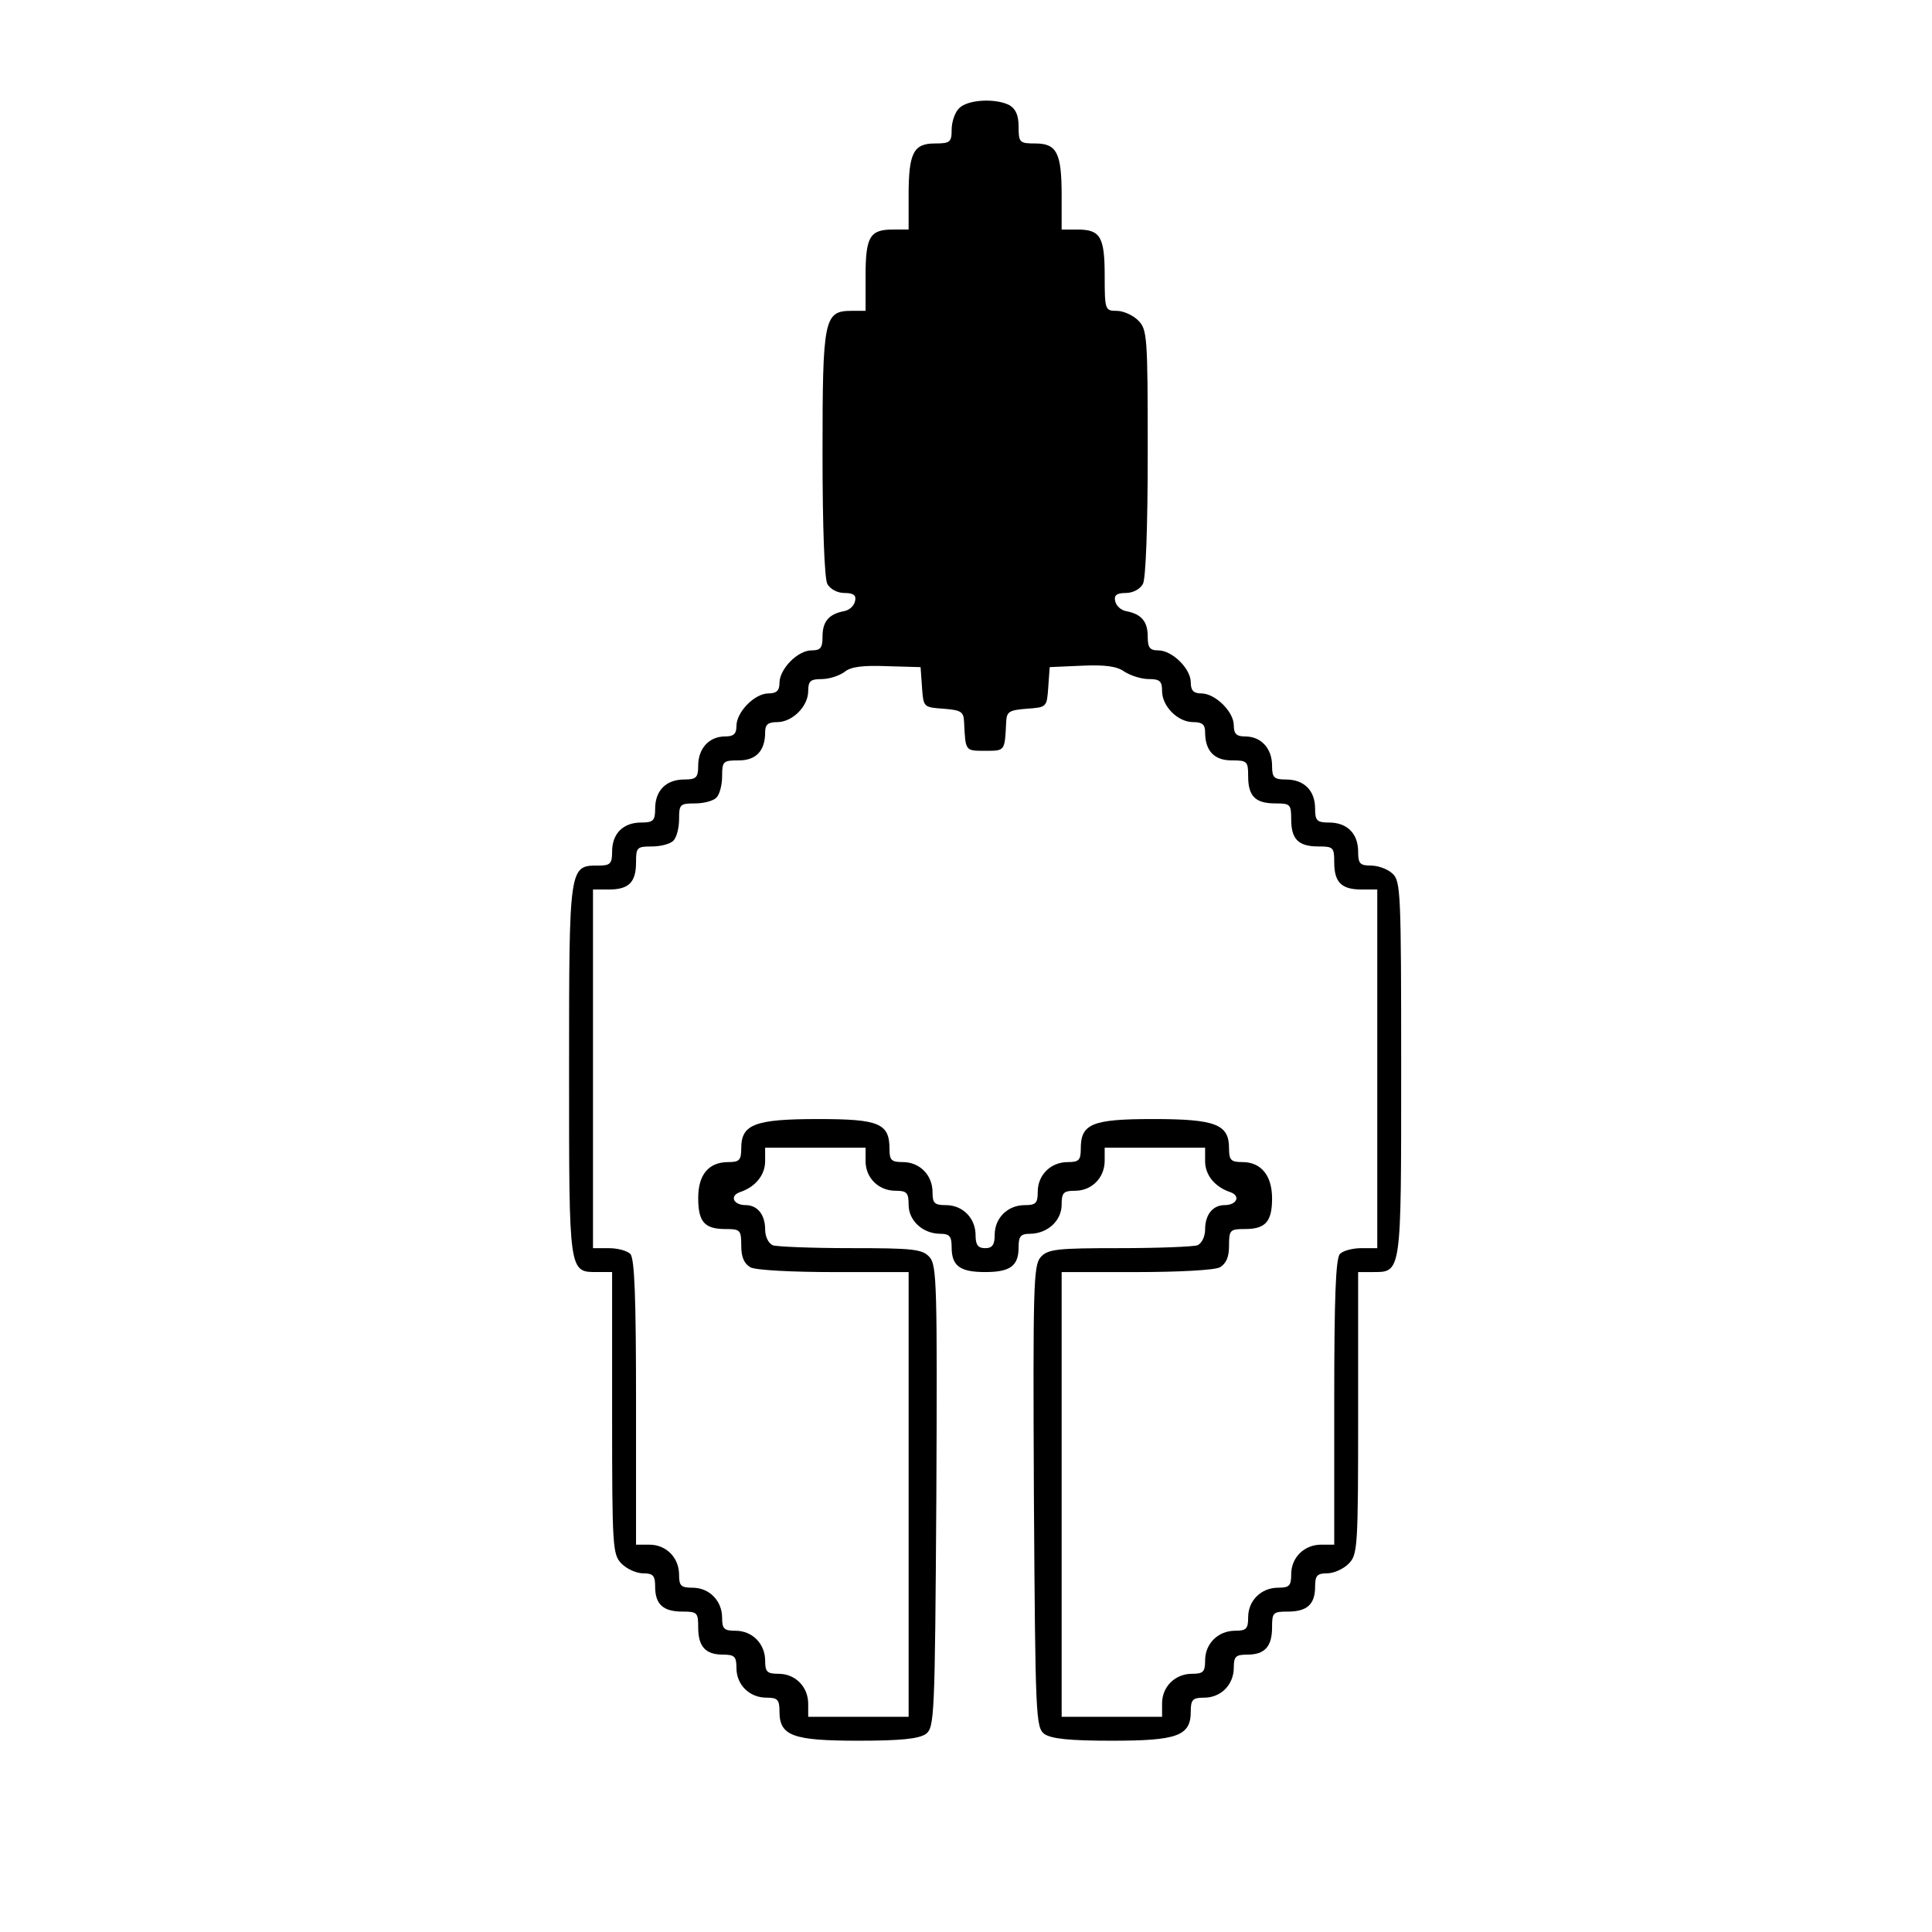 <?xml version="1.0" standalone="no"?>
<!DOCTYPE svg PUBLIC "-//W3C//DTD SVG 20010904//EN"
 "http://www.w3.org/TR/2001/REC-SVG-20010904/DTD/svg10.dtd">
<svg version="1.0" xmlns="http://www.w3.org/2000/svg"
 width="404pt" height="404pt" viewBox="0 0 404 404"
 preserveAspectRatio="xMidYMid meet">

<g transform="translate(0,404) scale(0.1,-0.1)"
fill="#000000" stroke="none">
<path d="M2006 3814 c-9 -8 -16 -29 -16 -45 0 -26 -3 -29 -35 -29 -45 0 -55
-20 -55 -109 l0 -71 -33 0 c-48 0 -57 -15 -57 -97 l0 -73 -29 0 c-58 0 -61
-16 -61 -298 0 -155 4 -261 10 -273 6 -11 21 -19 36 -19 19 0 25 -5 22 -17 -2
-10 -12 -19 -23 -21 -32 -6 -45 -22 -45 -53 0 -24 -4 -29 -23 -29 -29 0 -67
-39 -67 -68 0 -16 -6 -22 -23 -22 -29 0 -67 -39 -67 -68 0 -17 -6 -22 -24 -22
-33 0 -56 -25 -56 -61 0 -25 -4 -29 -29 -29 -38 0 -61 -23 -61 -61 0 -25 -4
-29 -29 -29 -38 0 -61 -23 -61 -61 0 -25 -4 -29 -28 -29 -62 0 -62 3 -62 -428
0 -430 -1 -422 61 -422 l29 0 0 -295 c0 -282 1 -296 20 -315 11 -11 31 -20 45
-20 21 0 25 -5 25 -28 0 -37 17 -52 57 -52 31 0 33 -2 33 -33 0 -40 15 -57 52
-57 24 0 28 -4 28 -28 0 -35 27 -62 63 -62 23 0 27 -4 27 -29 0 -51 28 -61
165 -61 89 0 126 4 141 14 18 14 19 33 22 497 2 440 1 483 -14 500 -15 17 -34
19 -165 19 -81 0 -154 3 -163 6 -9 4 -16 18 -16 33 0 31 -16 51 -41 51 -25 0
-34 19 -12 27 33 11 53 36 53 65 l0 28 105 0 105 0 0 -28 c0 -35 27 -62 63
-62 23 0 27 -4 27 -29 0 -34 30 -61 67 -61 19 0 23 -6 23 -28 0 -39 17 -52 70
-52 53 0 70 13 70 52 0 22 4 28 23 28 37 0 67 27 67 61 0 25 4 29 28 29 35 0
62 27 62 63 l0 27 105 0 105 0 0 -28 c0 -29 20 -54 53 -65 22 -8 13 -27 -12
-27 -25 0 -41 -20 -41 -51 0 -15 -7 -29 -16 -33 -9 -3 -82 -6 -163 -6 -131 0
-150 -2 -165 -19 -15 -17 -16 -60 -14 -500 3 -464 4 -483 22 -497 15 -10 52
-14 141 -14 137 0 165 10 165 61 0 25 4 29 28 29 35 0 62 27 62 63 0 23 4 27
28 27 37 0 52 17 52 57 0 31 2 33 33 33 40 0 57 15 57 52 0 23 4 28 25 28 14
0 34 9 45 20 19 19 20 33 20 315 l0 295 29 0 c62 0 61 -8 61 424 0 368 -1 394
-18 409 -10 10 -31 17 -45 17 -23 0 -27 4 -27 29 0 38 -23 61 -61 61 -25 0
-29 4 -29 29 0 38 -23 61 -61 61 -25 0 -29 4 -29 29 0 36 -23 61 -56 61 -18 0
-24 5 -24 23 0 29 -39 67 -68 67 -16 0 -22 6 -22 23 0 29 -39 67 -68 67 -18 0
-22 6 -22 29 0 31 -13 47 -45 53 -11 2 -21 11 -23 21 -3 12 3 17 22 17 15 0
30 8 36 19 6 12 10 118 10 275 0 243 -1 257 -20 276 -11 11 -31 20 -45 20 -24
0 -25 2 -25 73 0 82 -9 97 -57 97 l-33 0 0 71 c0 89 -10 109 -55 109 -33 0
-35 2 -35 35 0 24 -6 37 -19 45 -29 15 -87 12 -105 -6z m-78 -1211 c3 -42 3
-42 45 -45 37 -3 42 -6 43 -28 3 -61 2 -60 44 -60 42 0 41 -1 44 60 1 22 6 25
43 28 42 3 42 3 45 45 l3 42 68 3 c48 2 73 -1 89 -13 13 -8 35 -15 50 -15 23
0 28 -4 28 -25 0 -32 33 -65 65 -65 19 0 25 -5 25 -21 0 -39 19 -59 55 -59 33
0 35 -2 35 -33 0 -42 15 -57 57 -57 31 0 33 -2 33 -33 0 -42 15 -57 57 -57 31
0 33 -2 33 -33 0 -42 15 -57 57 -57 l33 0 0 -375 0 -375 -33 0 c-18 0 -38 -5
-45 -12 -9 -9 -12 -92 -12 -310 l0 -298 -27 0 c-36 0 -63 -27 -63 -62 0 -24
-4 -28 -27 -28 -36 0 -63 -27 -63 -62 0 -24 -4 -28 -27 -28 -36 0 -63 -27 -63
-62 0 -24 -4 -28 -27 -28 -36 0 -63 -27 -63 -62 l0 -28 -105 0 -105 0 0 465 0
465 156 0 c88 0 164 4 175 10 13 8 19 21 19 45 0 33 2 35 33 35 43 0 57 15 57
64 0 48 -23 76 -62 76 -24 0 -28 4 -28 29 0 50 -28 61 -159 61 -128 0 -151
-10 -151 -62 0 -24 -4 -28 -27 -28 -36 0 -63 -27 -63 -62 0 -24 -4 -28 -27
-28 -36 0 -63 -27 -63 -62 0 -21 -5 -28 -20 -28 -15 0 -20 7 -20 27 0 36 -27
63 -62 63 -24 0 -28 4 -28 27 0 36 -27 63 -62 63 -24 0 -28 4 -28 27 0 54 -21
63 -149 63 -133 0 -161 -11 -161 -61 0 -25 -4 -29 -27 -29 -41 0 -63 -26 -63
-75 0 -50 13 -65 57 -65 31 0 33 -2 33 -35 0 -24 6 -37 19 -45 11 -6 87 -10
175 -10 l156 0 0 -465 0 -465 -105 0 -105 0 0 27 c0 36 -27 63 -62 63 -24 0
-28 4 -28 27 0 36 -27 63 -62 63 -24 0 -28 4 -28 27 0 36 -27 63 -62 63 -24 0
-28 4 -28 27 0 36 -27 63 -62 63 l-28 0 0 298 c0 218 -3 301 -12 310 -7 7 -27
12 -45 12 l-33 0 0 375 0 375 33 0 c42 0 57 15 57 57 0 31 2 33 33 33 18 0 38
5 45 12 7 7 12 27 12 45 0 31 2 33 33 33 18 0 38 5 45 12 7 7 12 27 12 45 0
31 2 33 35 33 36 0 55 20 55 59 0 16 6 21 25 21 32 0 65 33 65 65 0 21 5 25
28 25 16 0 37 7 48 15 13 11 39 14 89 12 l70 -2 3 -42z"/>
</g>
</svg>

